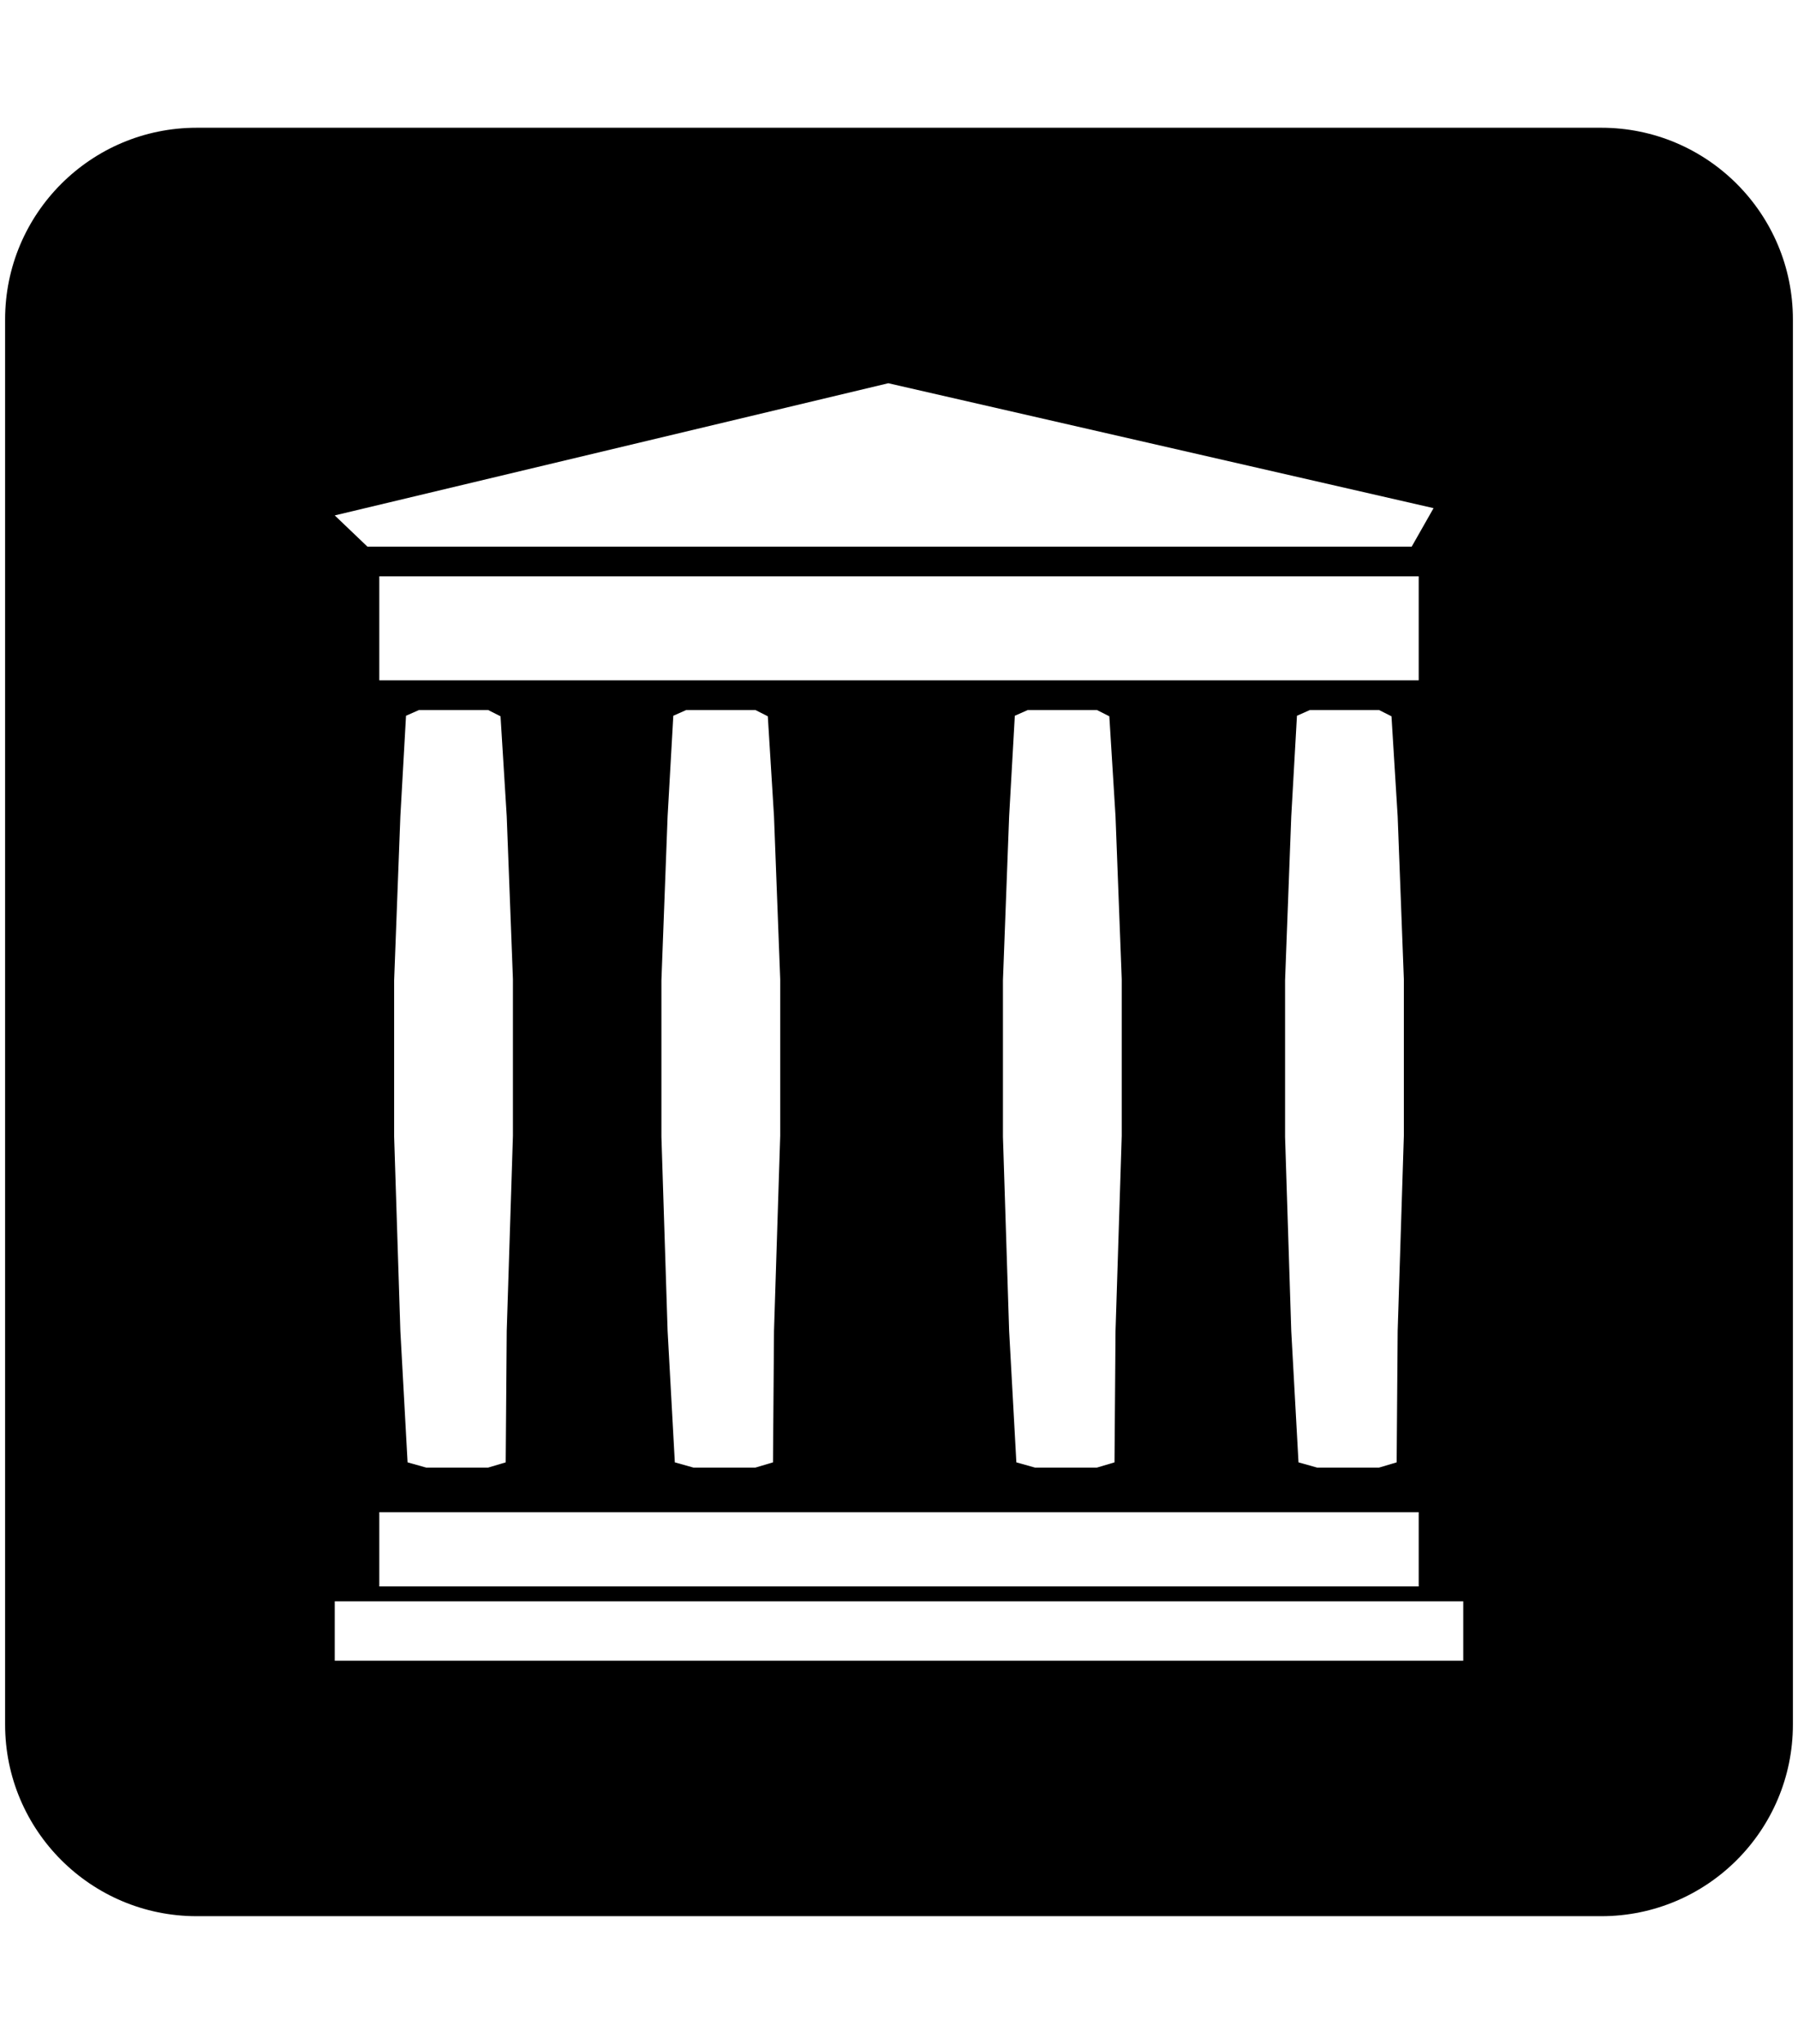 <svg xmlns="http://www.w3.org/2000/svg" width="0.88em" height="1em" viewBox="0 0 448 512"><path fill="currentColor" d="M48 32C21.5 32 0 53.5 0 80v352c0 26.5 21.5 48 48 48h352c26.5 0 48-21.5 48-48V80c0-26.5-21.5-48-48-48H48zm173.32 64l136.633 31.29l-5.476 9.64H90.79l-8.186-7.819L221.32 96zM93.768 144.373h260.464v26.045H93.768v-26.045zm9.935 33.488h17.34l3.105 1.569l1.553 25.091l1.555 40.774v39.213l-1.555 48.879l-.258 32.93l-4.4 1.31h-15.53l-4.658-1.31l-1.81-32.93l-1.557-48.62V245.56l1.557-41.038l1.42-25.226l3.238-1.434zm66.973 0h17.344l3.105 1.569l1.553 25.091l1.554 40.774v39.213l-1.554 48.879l-.254 32.93l-4.404 1.31h-15.532l-4.662-1.31l-1.81-32.93l-1.551-48.62V245.56l1.55-41.038l1.428-25.226l3.233-1.434zm85.584 0h17.342l3.103 1.569l1.555 25.091l1.554 40.774v39.213l-1.554 48.879l-.256 32.93l-4.402 1.31h-15.534l-4.658-1.31l-1.812-32.93l-1.551-48.62V245.56l1.55-41.038l1.426-25.226l3.237-1.434zm70.697 0h17.344l3.11 1.569l1.55 25.091l1.55 40.774v39.213l-1.55 48.879l-.256 32.93l-4.404 1.31h-15.53l-4.66-1.31l-1.816-32.93l-1.55-48.62V245.56l1.55-41.038l1.428-25.226l3.234-1.434zm-233.19 200.93h260.465v18.604H93.768V378.79zm-11.16 22.326h282.788V416H82.605l.002-14.883z"/></svg>